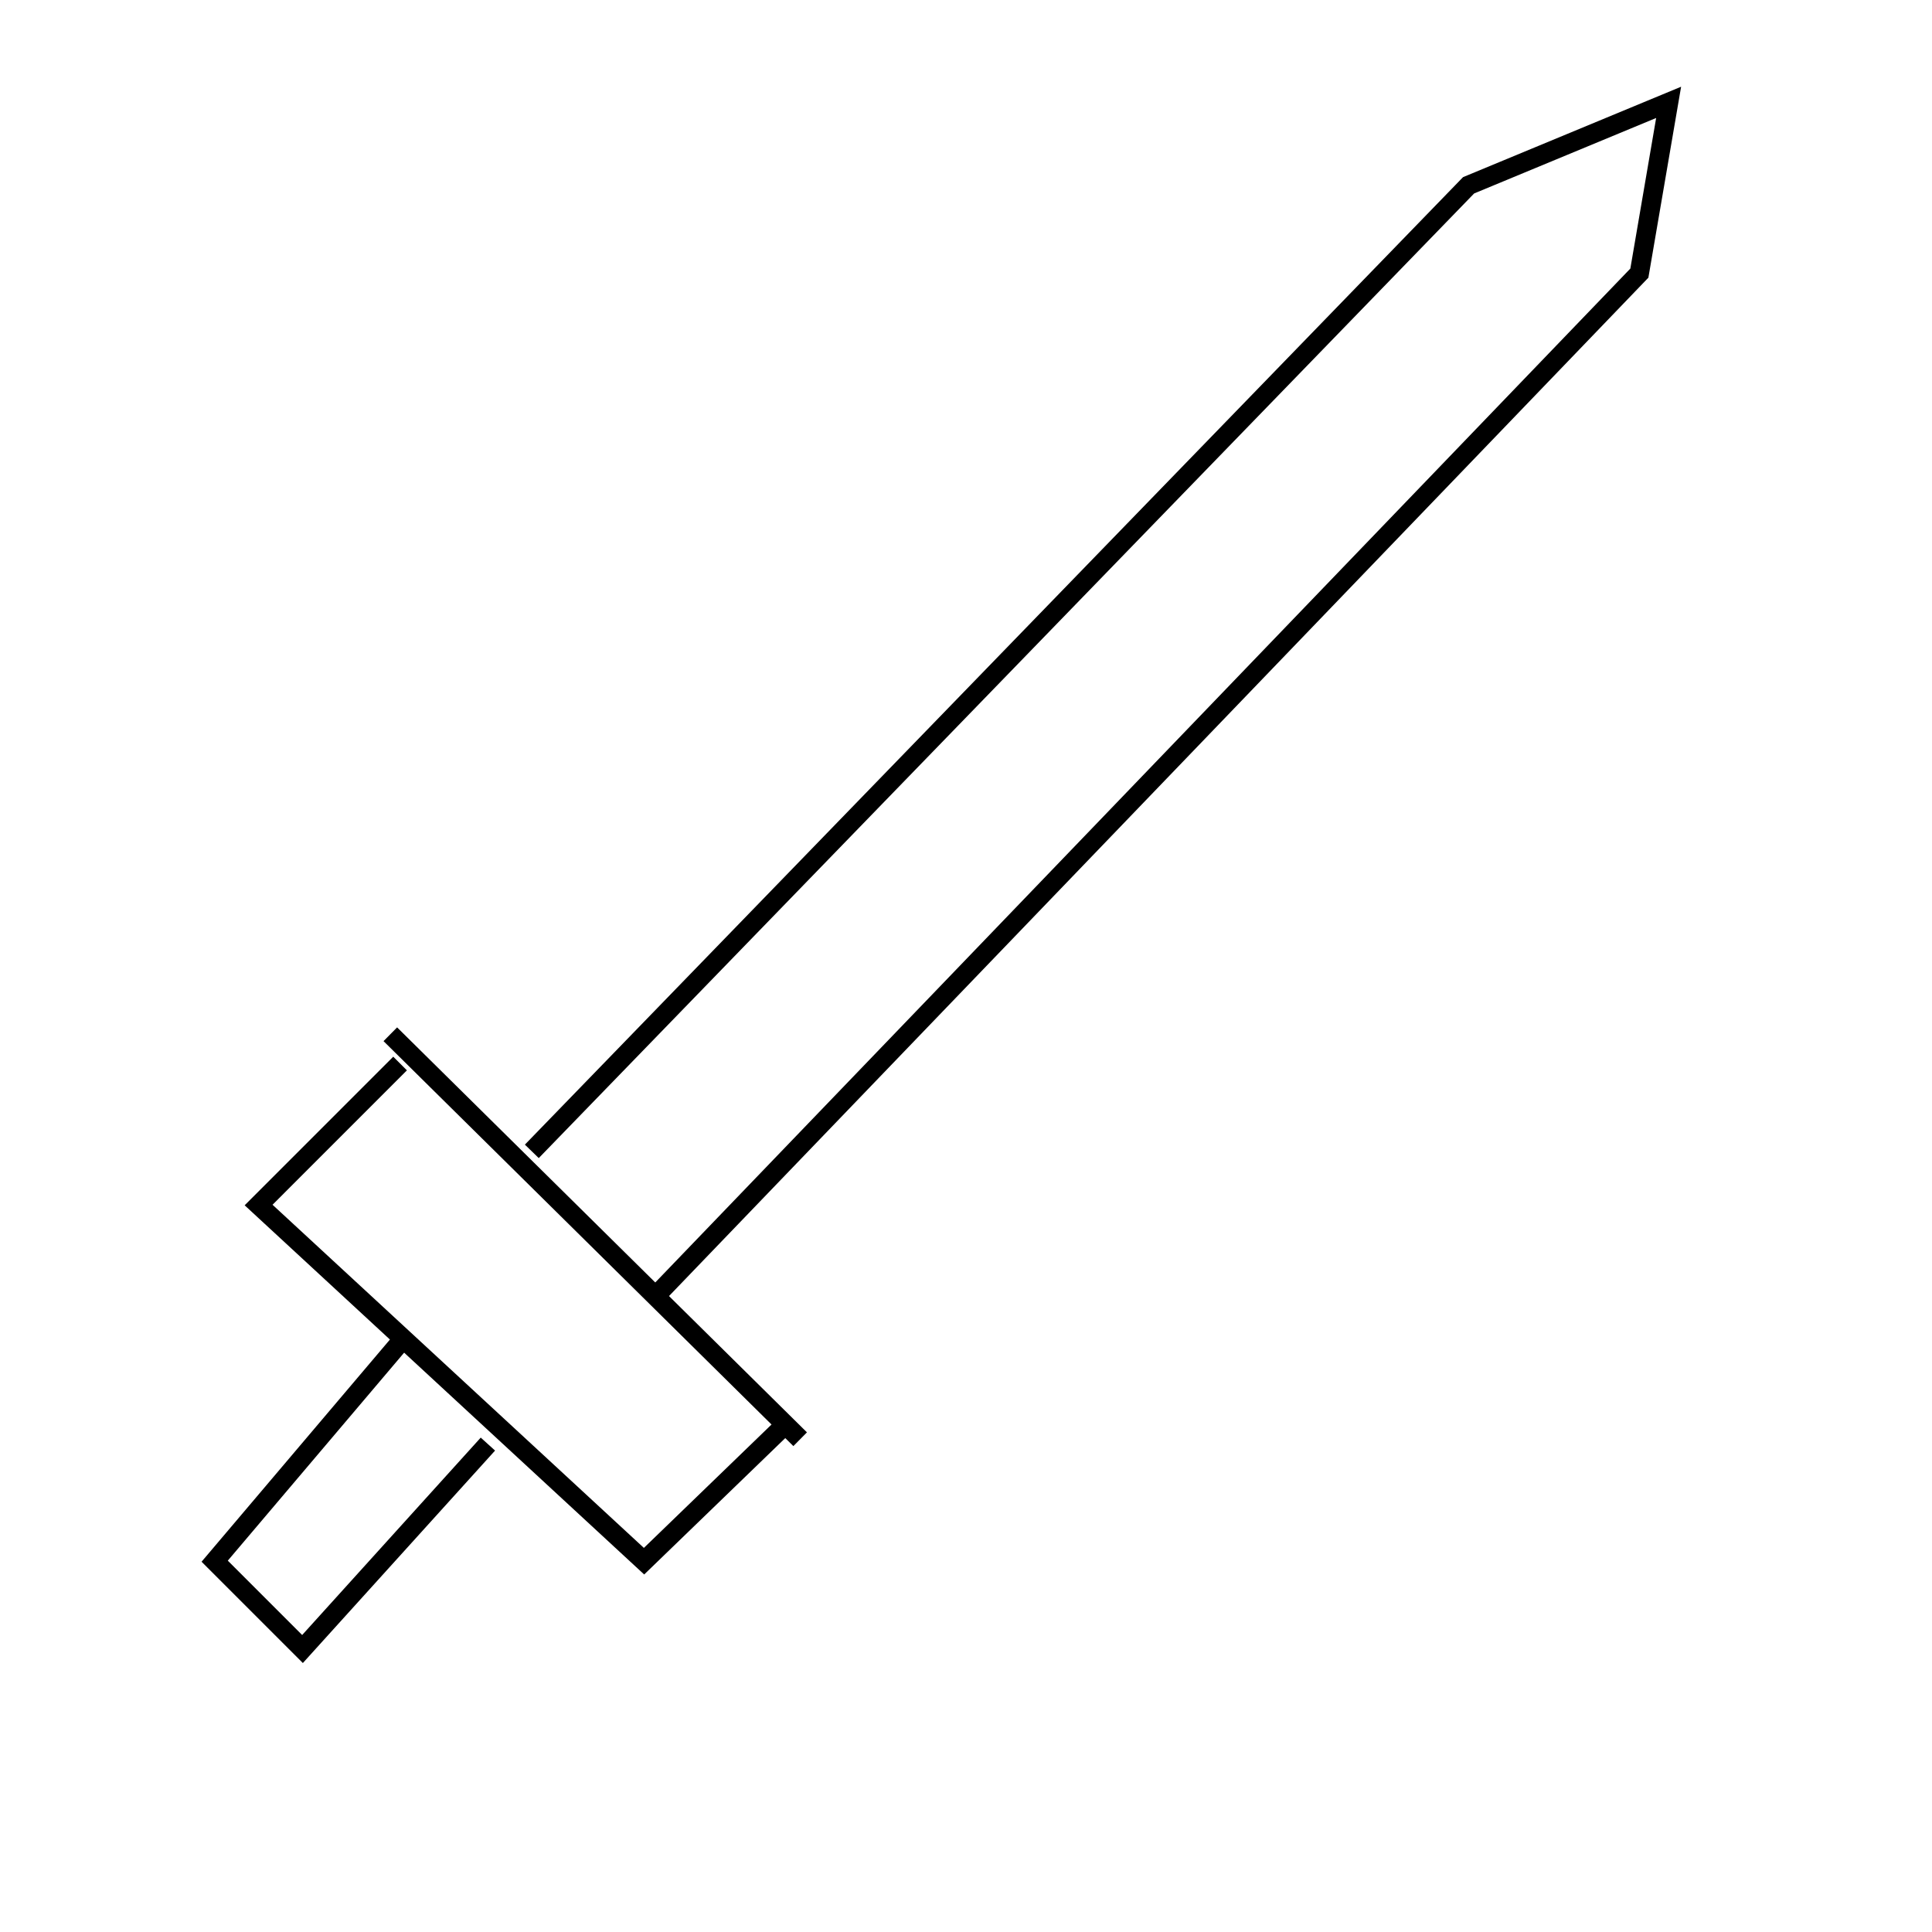 <?xml version="1.0" encoding="UTF-8" standalone="no"?>
<!-- Created with Inkscape (http://www.inkscape.org/) -->

<svg
   xmlns:svg="http://www.w3.org/2000/svg"
   xmlns="http://www.w3.org/2000/svg"
   version="1.1"
   width="100"
   height="100"
   id="svg2">
  <defs
     id="defs4" />
  <g
     transform="translate(0,-952.362)"
     id="layer1">
    <path
       d="M 20.203,53.533 41.416,74.494"
       transform="translate(0,952.362)"
       id="path2877"
       style="fill:none;stroke:#000000;stroke-width:1px;stroke-linecap:butt;stroke-linejoin:miter;stroke-opacity:1" />
    <path
       d="M 40.911,73.483 33.335,80.807 13.385,62.372 20.708,55.048"
       transform="translate(0,952.362)"
       id="path2879"
       style="fill:none;stroke:#000000;stroke-width:1px;stroke-linecap:butt;stroke-linejoin:miter;stroke-opacity:1" />
    <path
       d="m 20.961,69.19 -9.849,11.617 4.546,4.546 9.596,-10.607"
       transform="translate(0,952.362)"
       id="path2881"
       style="fill:none;stroke:#000000;stroke-width:1px;stroke-linecap:butt;stroke-linejoin:miter;stroke-opacity:1" />
    <path
       d="M 27.527,59.594 76.014,9.591 86.368,5.298 84.853,14.137 34.093,66.918"
       transform="translate(0,952.362)"
       id="path2883"
       style="fill:none;stroke:#000000;stroke-width:1px;stroke-linecap:butt;stroke-linejoin:miter;stroke-opacity:1" />
  </g>
</svg>

